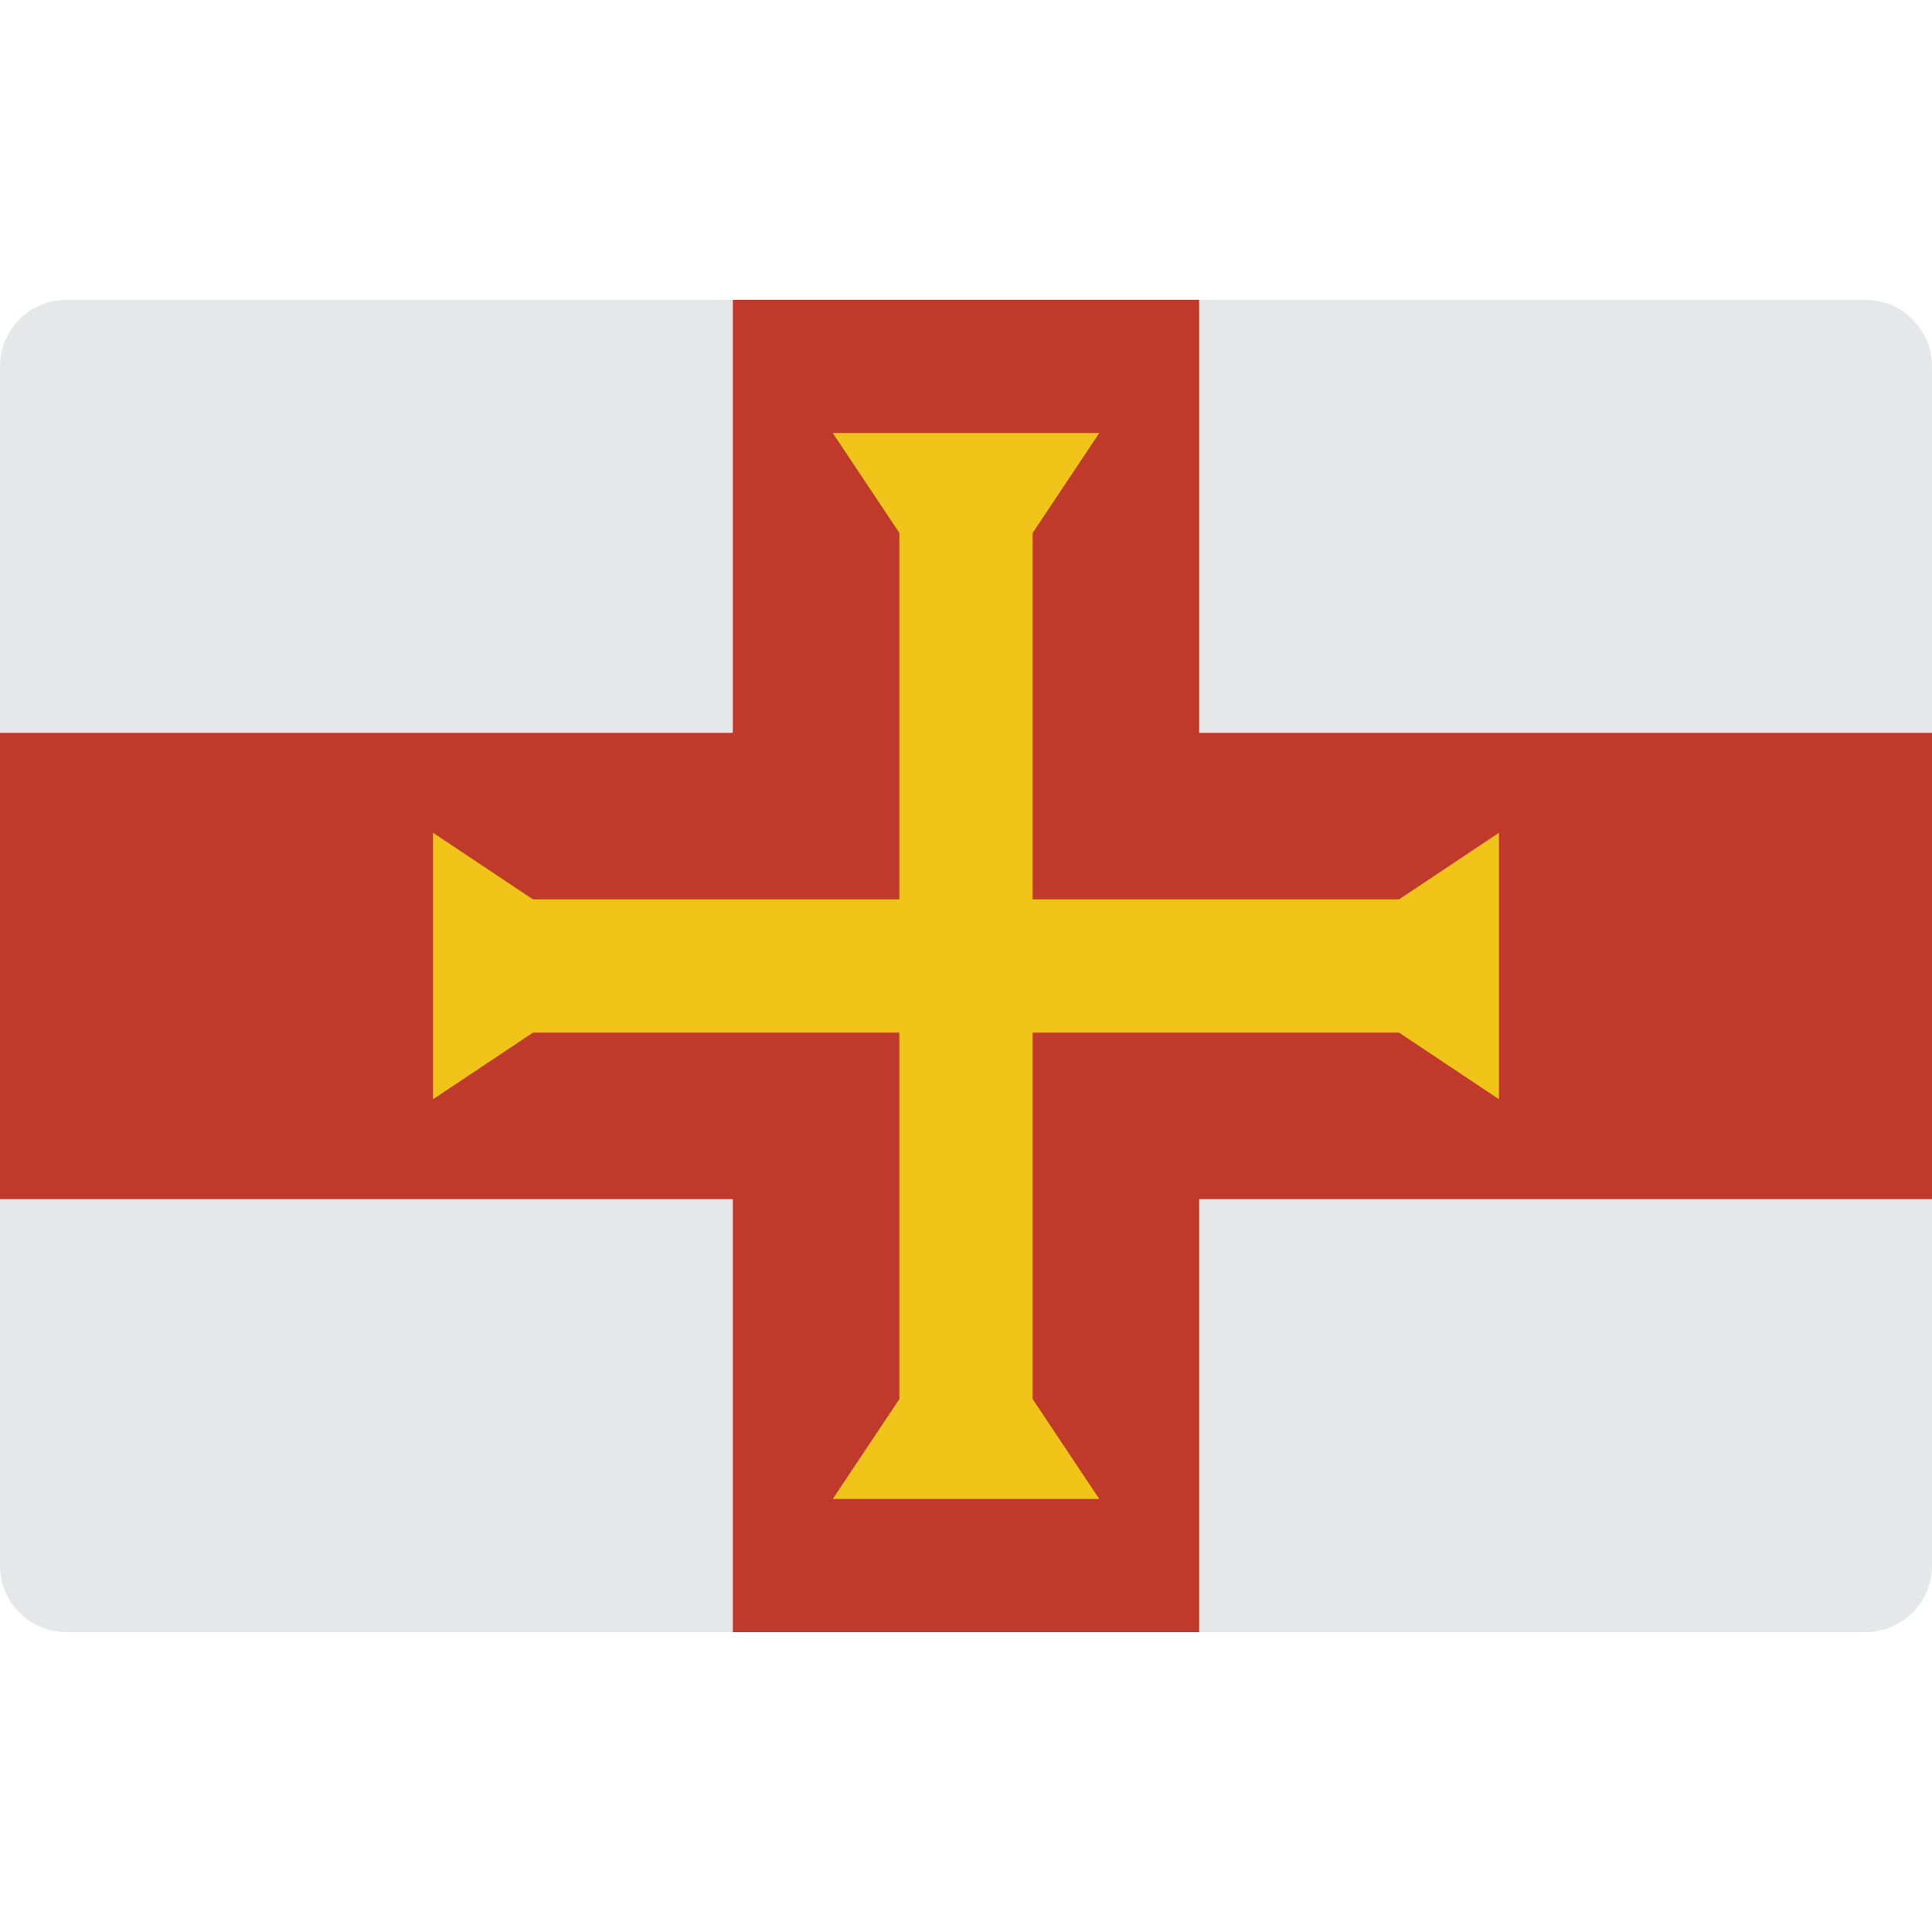 <?xml version="1.0" encoding="iso-8859-1"?>
<!-- Generator: Adobe Illustrator 19.0.0, SVG Export Plug-In . SVG Version: 6.00 Build 0)  -->
<svg version="1.1" id="Capa_1" xmlns="http://www.w3.org/2000/svg" xmlns:xlink="http://www.w3.org/1999/xlink" x="0px" y="0px"
	 viewBox="0 0 512 512" style="enable-background:new 0 0 512 512;" xml:space="preserve">
<g>
	<path style="fill:#E6E7E8;" d="M397.241,432.552h97.103c9.751,0,17.655-7.905,17.655-17.655V97.103
		c0-9.751-7.905-17.655-17.655-17.655H17.655C7.904,79.448,0,87.353,0,97.103v317.793c0,9.751,7.904,17.655,17.655,17.655H397.241z"
		/>
	<polygon style="fill:#C03A2B;" points="194.207,194.207 194.207,79.448 317.793,79.448 317.793,194.207 512,194.207 512,317.793 
		317.793,317.793 317.793,397.241 317.793,432.552 194.207,432.552 194.207,397.241 194.207,361.137 194.207,317.793 0,317.793 
		0,194.207 	"/>
	<polygon style="fill:#F0C419;" points="397.241,220.69 397.241,291.31 370.759,273.655 273.655,273.655 273.655,370.759 
		291.31,397.241 220.69,397.241 238.345,370.759 238.345,273.655 141.241,273.655 114.759,291.31 114.759,220.69 141.241,238.345 
		238.345,238.345 238.345,141.241 220.69,114.759 291.31,114.759 273.655,141.241 273.655,238.345 370.759,238.345 	"/>
</g>
<g>
</g>
<g>
</g>
<g>
</g>
<g>
</g>
<g>
</g>
<g>
</g>
<g>
</g>
<g>
</g>
<g>
</g>
<g>
</g>
<g>
</g>
<g>
</g>
<g>
</g>
<g>
</g>
<g>
</g>
</svg>

